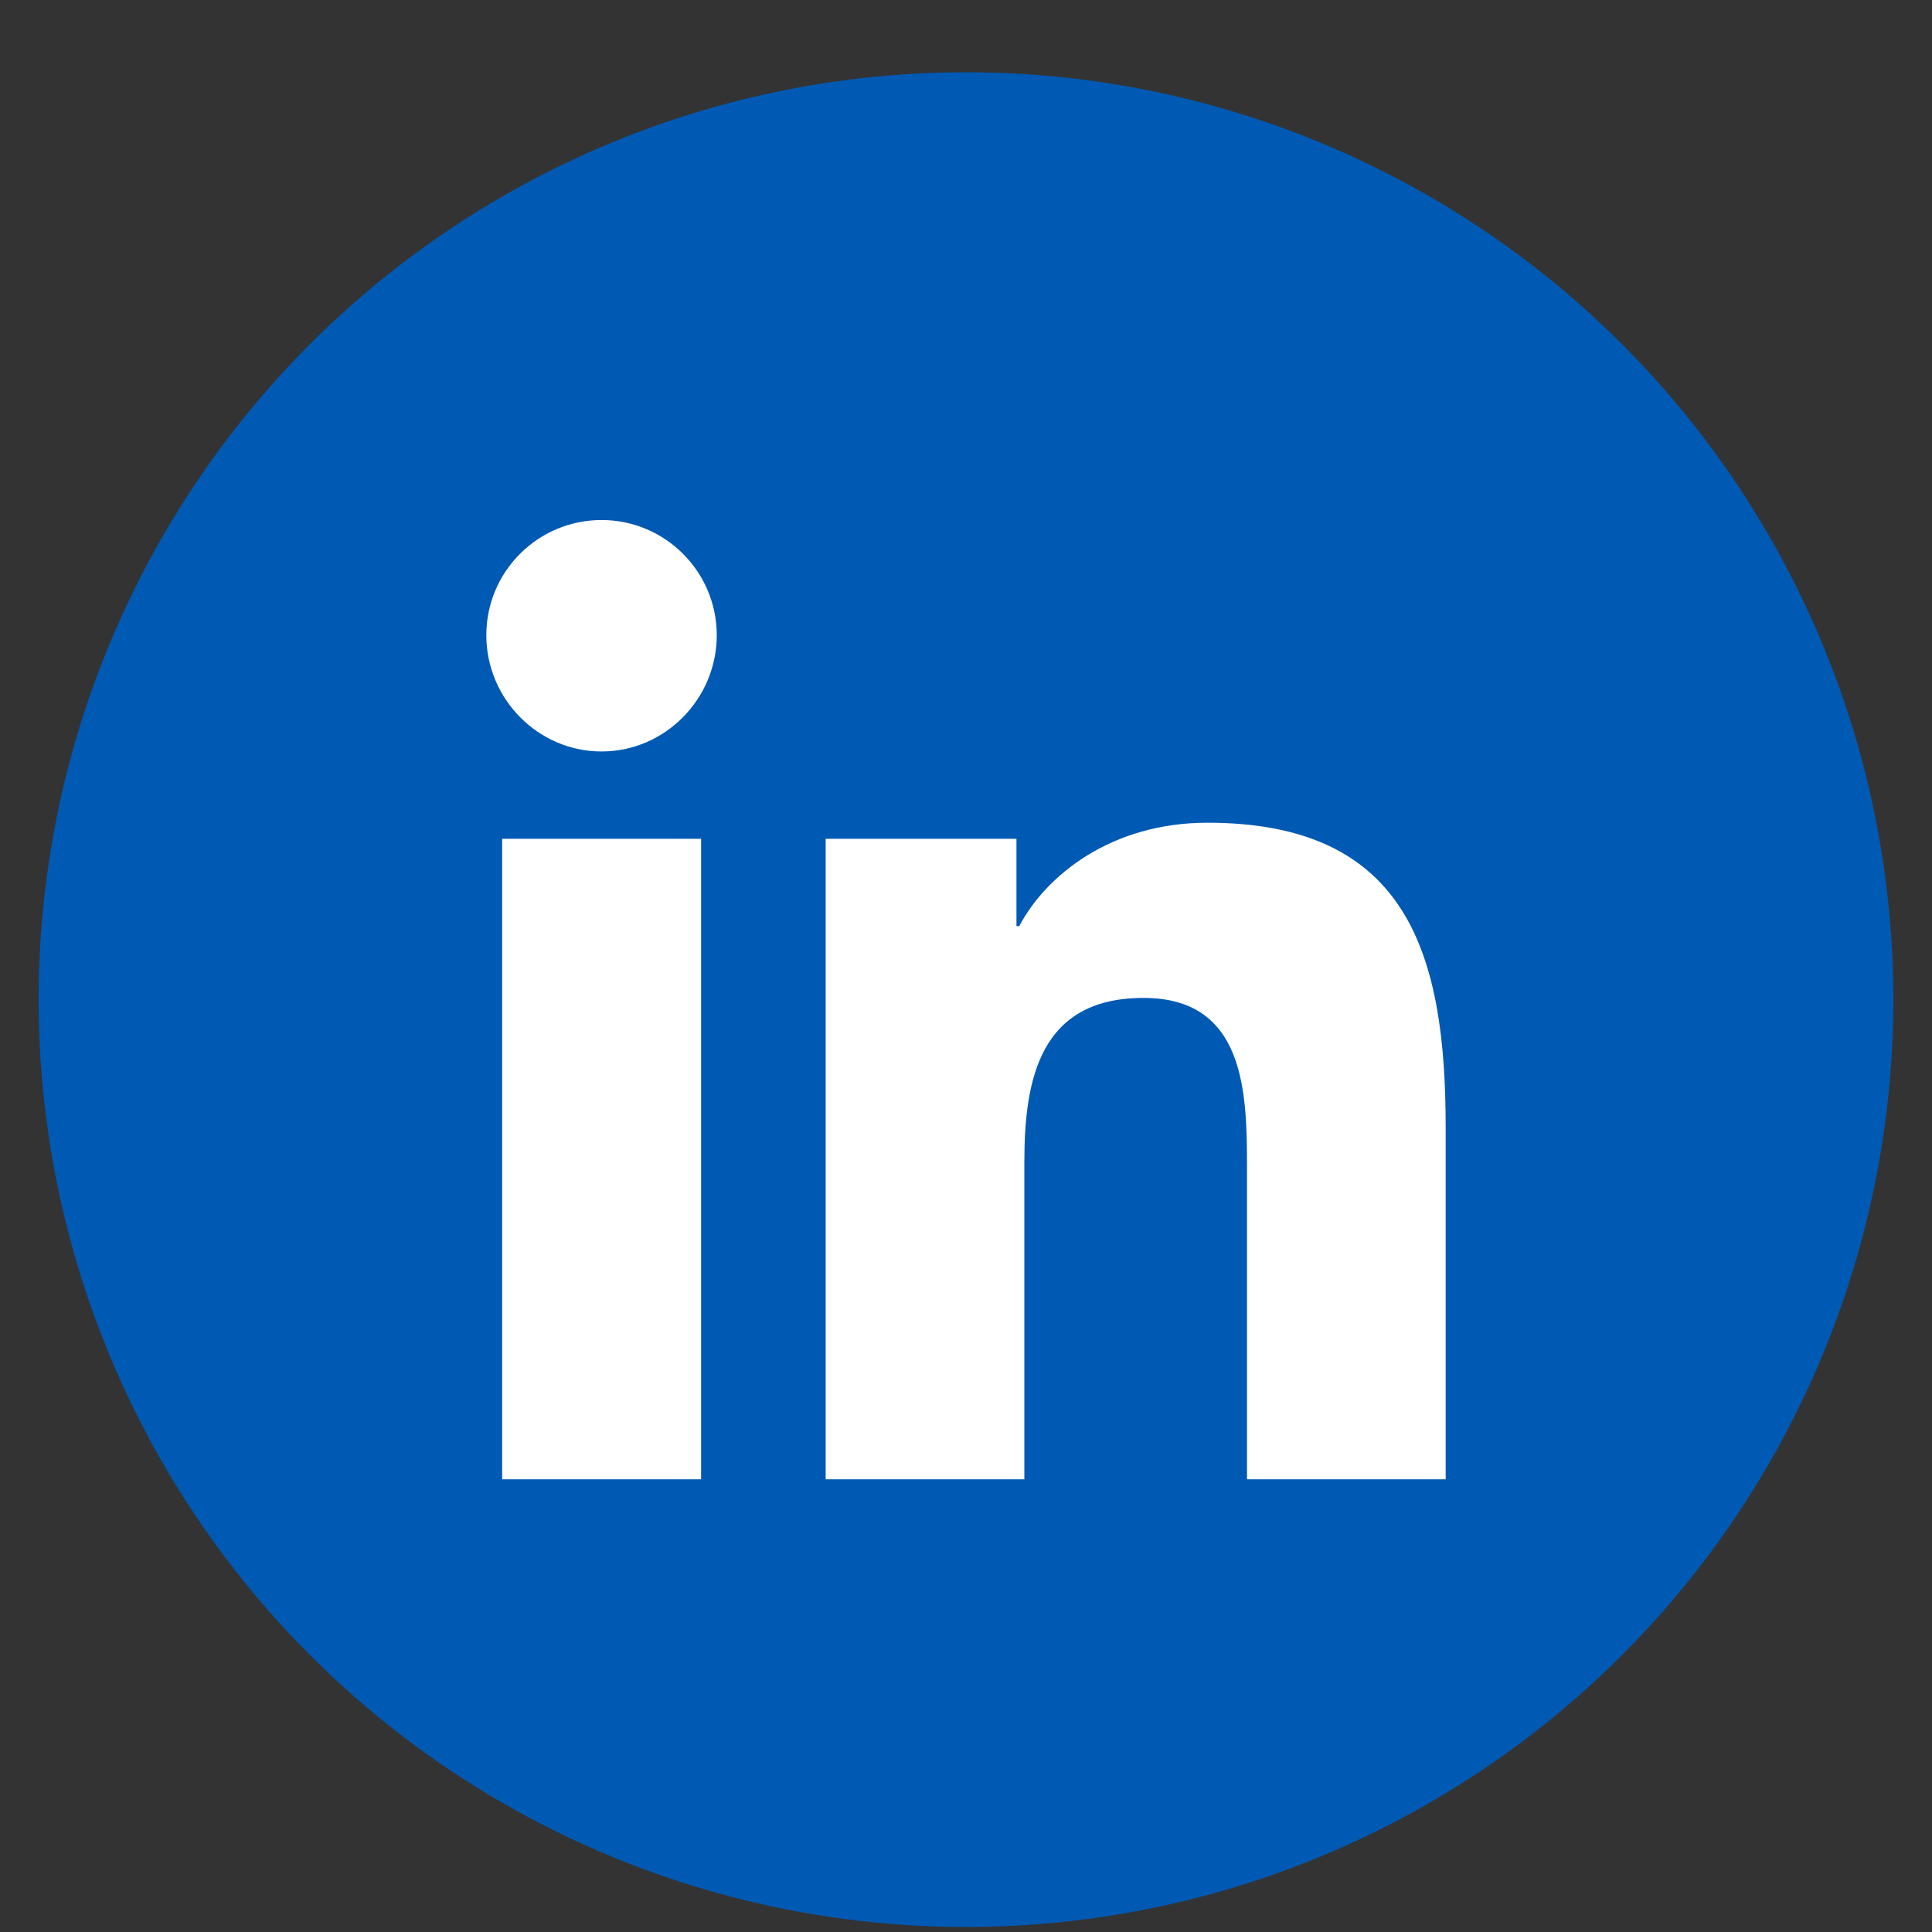<svg width="25" height="25" viewBox="0 0 25 25" fill="none" xmlns="http://www.w3.org/2000/svg">
<rect x="0" y="0" width="25" height="25" fill="#333333" stroke="none"/>
<circle cx="12.5" cy="12.935" r="12" fill="#0059B3"/>
<path d="M18.704 19.142L18.707 19.142V14.589C18.707 12.362 18.227 10.646 15.624 10.646C14.372 10.646 13.532 11.333 13.189 11.984H13.153V10.854H10.684V19.142H13.255V15.038C13.255 13.957 13.46 12.913 14.798 12.913C16.116 12.913 16.136 14.146 16.136 15.107V19.142H18.704Z" fill="white"/>
<path d="M6.498 10.854H9.072V19.142H6.498V10.854Z" fill="white"/>
<path d="M7.784 6.729C6.961 6.729 6.293 7.396 6.293 8.219C6.293 9.042 6.961 9.724 7.784 9.724C8.607 9.724 9.275 9.042 9.275 8.219C9.274 7.396 8.606 6.729 7.784 6.729Z" fill="white"/>
</svg>
